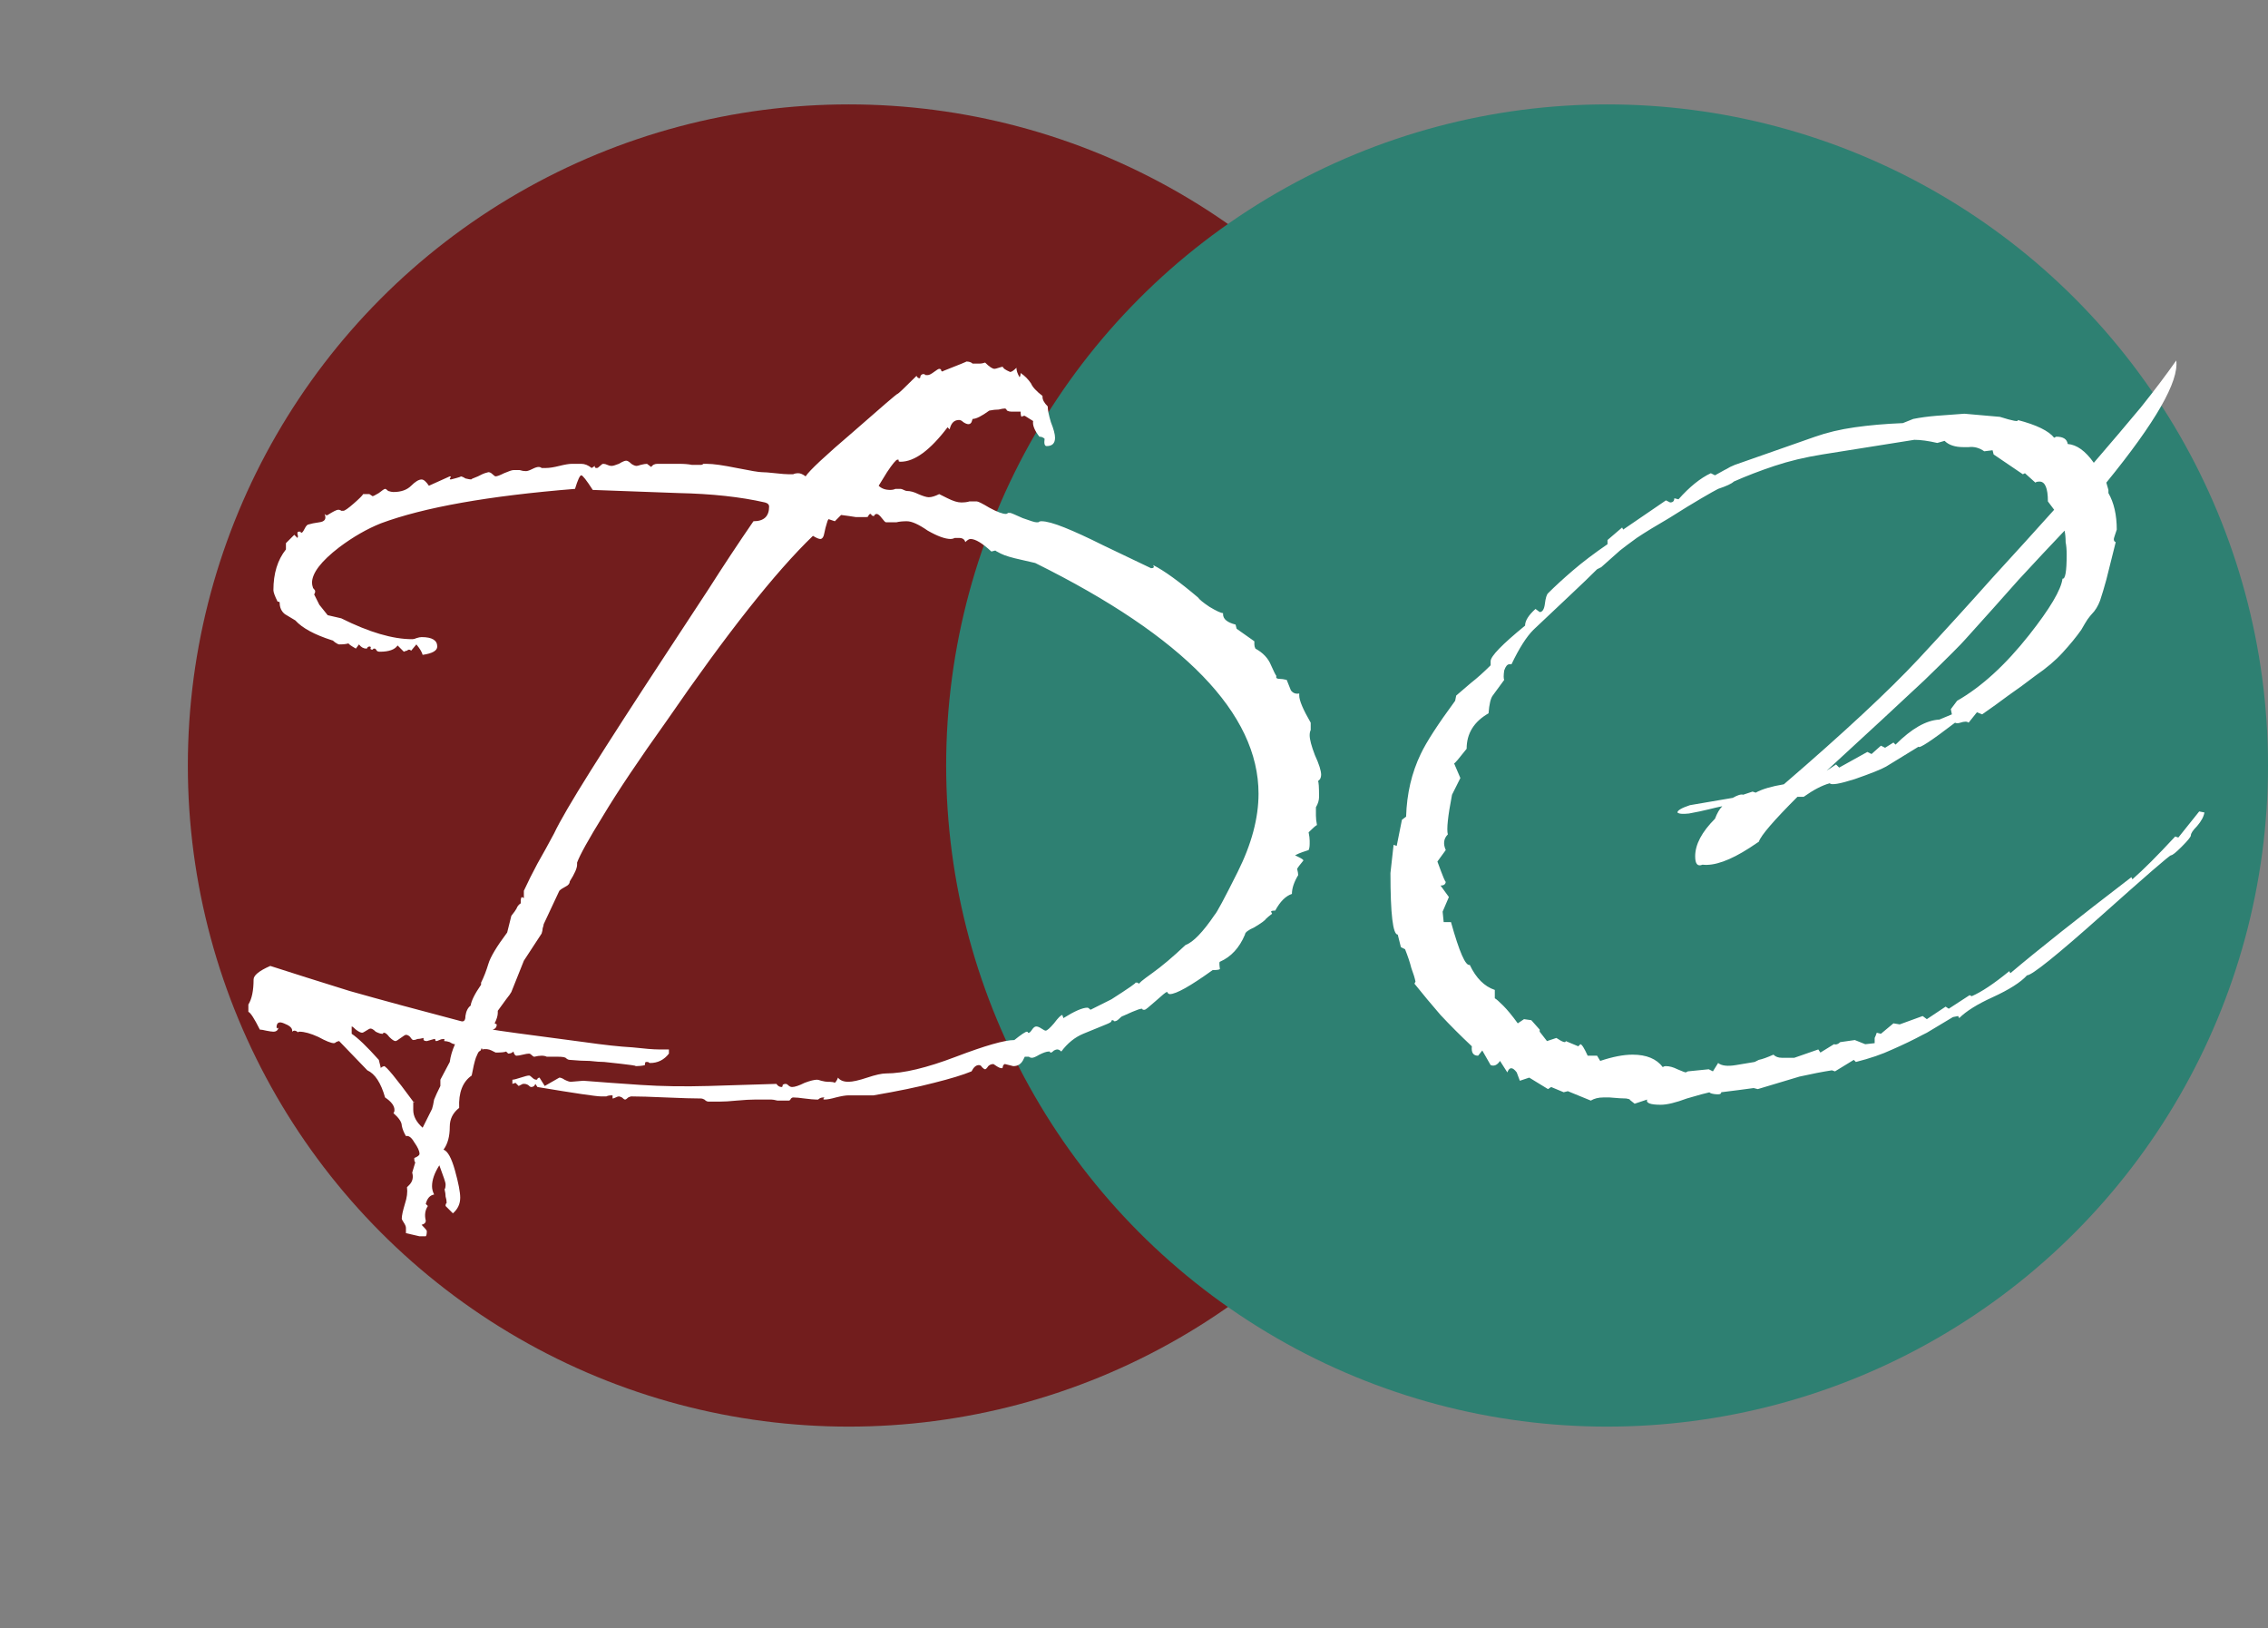 <svg width="326" height="234" viewBox="0 0 326 234" fill="none" xmlns="http://www.w3.org/2000/svg">
<rect x="0" y="0" width="326" height="234" fill="#808080" stroke="none"/>
<circle cx="122" cy="110" r="95" fill="#721D1D"/>
<circle cx="231" cy="110" r="95" fill="#2E8072"/>
<path d="M60.3 177.65L58.35 177.2V176.45C58.35 176.25 58.25 176 58.05 175.7C57.85 175.4 57.75 175.2 57.75 175.1C57.75 174.7 57.9 174 58.2 173C58.5 172.1 58.6 171.3 58.5 170.6L58.8 170.3C59.3 169.8 59.45 169.2 59.25 168.5L59.7 167C59.6 167 59.55 166.85 59.55 166.55V166.4C60.05 166.2 60.3 166 60.3 165.8C60.3 165.4 60.05 164.85 59.55 164.15C59.15 163.45 58.75 163.15 58.35 163.25C58.05 162.75 57.85 162.25 57.75 161.75C57.75 161.25 57.35 160.65 56.55 159.95C56.65 159.85 56.7 159.7 56.7 159.5C56.7 158.9 56.25 158.3 55.35 157.7C54.75 155.6 53.9 154.3 52.8 153.8L48.75 149.6C48.65 149.6 48.5 149.65 48.3 149.75C48.2 149.85 48.1 149.9 48 149.9C47.6 149.9 46.85 149.6 45.75 149C44.65 148.5 43.75 148.25 43.05 148.25C42.85 148.25 42.8 148.3 42.9 148.4C42.9 148.5 42.9 148.55 42.9 148.55C42.9 148.55 42.9 148.5 42.9 148.4C42.7 148.2 42.5 148.1 42.3 148.1C42.2 148.1 42.1 148.15 42 148.25V148.1C42 147.7 41.6 147.35 40.8 147.05C40.1 146.75 39.75 146.95 39.75 147.65L39.9 147.8L40.05 147.65C39.95 148.05 39.7 148.25 39.3 148.25C39.1 148.25 38.75 148.2 38.25 148.1C37.85 148 37.55 147.95 37.35 147.95C36.55 146.35 36 145.5 35.7 145.4V144.35C36.2 143.55 36.45 142.35 36.45 140.75C36.45 140.15 37.25 139.5 38.85 138.8C41.95 139.8 45.75 141 50.25 142.4C54.85 143.7 60.2 145.15 66.3 146.75C66.7 146.85 66.9 146.6 66.9 146C67 145.3 67.25 144.8 67.65 144.5C67.75 143.8 68.25 142.8 69.15 141.5V141.2C69.55 140.4 69.9 139.5 70.2 138.5C70.5 137.5 71.4 136 72.9 134L73.5 131.6C73.9 131.1 74.15 130.75 74.25 130.55C74.35 130.25 74.55 130 74.85 129.8V129.5C74.85 129.2 74.9 129 75 128.9L75.3 129.05V128C75.9 126.7 76.55 125.4 77.25 124.1C78.05 122.7 78.85 121.25 79.65 119.75C80.45 118.05 82.2 115.05 84.9 110.75C87.6 106.45 91.15 100.95 95.55 94.25C97.65 91.05 99.75 87.85 101.85 84.65C103.95 81.35 106.1 78.1 108.3 74.9C109.8 74.9 110.55 74.2 110.55 72.8C110.55 72.5 110.35 72.3 109.95 72.2C106.45 71.4 102.3 70.95 97.5 70.85L85.2 70.4C84.3 69 83.75 68.3 83.55 68.3C83.35 68.3 83.05 68.95 82.65 70.25C70.25 71.25 60.95 72.9 54.75 75.2C52.75 76 50.75 77.15 48.75 78.65C46.15 80.65 44.85 82.35 44.85 83.75C44.85 83.95 44.9 84.2 45 84.5C45.2 84.7 45.3 84.85 45.3 84.95C45.3 85.15 45.25 85.3 45.15 85.4C45.35 85.8 45.6 86.3 45.9 86.9C46.3 87.4 46.7 87.9 47.1 88.4L49.05 88.85C53.05 90.85 56.45 91.85 59.25 91.85C59.45 91.85 59.65 91.8 59.85 91.7C60.15 91.6 60.4 91.55 60.6 91.55C62.1 91.55 62.85 92 62.85 92.9C62.85 93.5 62.15 93.9 60.75 94.1C60.65 93.7 60.35 93.2 59.85 92.6L59.1 93.5C59 93.4 58.9 93.35 58.8 93.35C58.7 93.35 58.6 93.4 58.5 93.5C58.4 93.5 58.25 93.55 58.05 93.65L57.15 92.75C56.75 93.35 55.9 93.65 54.6 93.65C54.4 93.65 54.25 93.6 54.15 93.5C54.05 93.3 53.95 93.2 53.85 93.2H53.7L53.55 93.35C53.35 93.35 53.25 93.3 53.25 93.2C53.35 93 53.3 92.9 53.1 92.9C53 92.9 52.9 92.95 52.8 93.05C52.8 93.15 52.75 93.2 52.65 93.2C52.25 93.2 51.9 93 51.6 92.6L51.15 93.2C50.45 92.8 50.1 92.55 50.1 92.45C49.8 92.55 49.35 92.6 48.75 92.6C48.65 92.6 48.45 92.5 48.15 92.3C47.95 92.1 47.8 92 47.7 92C45.2 91.2 43.45 90.25 42.45 89.15C41.95 88.85 41.45 88.55 40.95 88.25C40.45 87.85 40.2 87.3 40.2 86.6C40.2 86.5 40.1 86.45 39.9 86.45C39.5 85.65 39.3 85.1 39.3 84.8C39.3 82.4 39.9 80.45 41.1 78.95V78.05L42.3 76.85L42.75 77.3C42.85 77.2 42.85 77 42.75 76.7C42.75 76.5 42.8 76.4 42.9 76.4H43.2C43.2 76.5 43.25 76.55 43.35 76.55C43.45 76.55 43.6 76.35 43.8 75.95C44 75.55 44.2 75.35 44.4 75.35C44.7 75.25 45.2 75.15 45.9 75.05C46.7 74.95 46.95 74.55 46.65 73.85C46.85 74.05 47 74.1 47.1 74C47.9 73.5 48.4 73.25 48.6 73.25C48.8 73.25 48.95 73.3 49.05 73.4H49.35C49.55 73.4 50.05 73.05 50.85 72.35C51.65 71.65 52.1 71.2 52.2 71H53.1L53.55 71.3C53.65 71.3 53.95 71.15 54.45 70.85C54.95 70.45 55.25 70.25 55.35 70.25C55.45 70.25 55.6 70.35 55.8 70.55C56.1 70.65 56.35 70.7 56.55 70.7C57.65 70.7 58.5 70.4 59.1 69.8C59.7 69.2 60.2 68.9 60.6 68.9C60.9 68.9 61.25 69.2 61.65 69.8L64.65 68.45C64.85 68.45 64.85 68.55 64.65 68.75C64.65 68.85 64.7 68.9 64.8 68.9C66 68.6 66.45 68.45 66.15 68.45C66.35 68.45 66.6 68.55 66.9 68.75C67.3 68.85 67.6 68.9 67.8 68.9C67.6 68.9 67.9 68.75 68.7 68.45C68.9 68.35 69.1 68.25 69.3 68.15C69.5 68.05 69.8 67.95 70.2 67.85C70.4 67.85 70.6 67.95 70.8 68.15C71 68.35 71.15 68.45 71.25 68.45C71.45 68.45 71.85 68.3 72.45 68C73.15 67.7 73.6 67.55 73.8 67.55H74.7C75 67.65 75.3 67.7 75.6 67.7C75.8 67.7 76.1 67.6 76.5 67.4C76.9 67.2 77.2 67.1 77.4 67.1C77.6 67.1 77.75 67.15 77.85 67.25H78.45C78.95 67.25 79.6 67.15 80.4 66.95C81.2 66.75 81.8 66.65 82.2 66.65H83.55C84.05 66.65 84.55 66.85 85.05 67.25L85.5 66.95V67.1C85.5 67.2 85.6 67.25 85.8 67.25C85.9 67.25 86.05 67.15 86.25 66.95C86.45 66.75 86.6 66.65 86.7 66.65C86.9 66.65 87.1 66.7 87.3 66.8C87.5 66.9 87.7 66.95 87.9 66.95C88.1 66.95 88.45 66.85 88.95 66.65C89.45 66.35 89.8 66.2 90 66.2C90.2 66.2 90.45 66.35 90.75 66.65C91.05 66.85 91.3 66.95 91.5 66.95C91.6 66.95 91.8 66.9 92.1 66.8C92.5 66.7 92.8 66.65 93 66.65L93.6 67.1C93.8 66.8 94.1 66.65 94.5 66.65H97.65C98.35 66.65 98.95 66.7 99.45 66.8C99.95 66.8 100.4 66.8 100.8 66.8C100.9 66.8 101 66.75 101.1 66.65H101.55C102.05 66.65 102.65 66.7 103.35 66.8C104.05 66.9 104.9 67.05 105.9 67.25C106.9 67.45 107.7 67.6 108.3 67.7C108.9 67.8 109.3 67.85 109.5 67.85C109.9 67.85 110.55 67.9 111.45 68C112.35 68.1 113 68.15 113.4 68.15H114C114.2 68.05 114.45 68 114.75 68C115.05 68 115.4 68.15 115.8 68.45C116.3 67.65 118.6 65.5 122.7 62C126.8 58.4 128.9 56.6 129 56.6C129.1 56.6 130 55.75 131.7 54.05C131.8 54.05 131.85 54.1 131.85 54.2C131.95 54.3 132.05 54.35 132.15 54.35C132.25 54.35 132.3 54.25 132.3 54.05C132.4 53.85 132.55 53.75 132.75 53.75C132.85 53.75 132.95 53.8 133.05 53.9H133.35C133.55 53.9 133.85 53.75 134.25 53.45C134.65 53.15 134.9 53 135 53C135.2 53 135.3 53.1 135.3 53.3C135.4 53.4 135.5 53.4 135.6 53.3C137.9 52.4 139 51.95 138.9 51.95C139.3 51.95 139.6 52.05 139.8 52.25H140.25C140.45 52.25 140.65 52.25 140.85 52.25C141.05 52.25 141.3 52.2 141.6 52.1C142.2 52.7 142.65 53 142.95 53C143.05 53 143.25 52.95 143.55 52.85C143.85 52.75 144.05 52.7 144.15 52.7H144.3H144.15C144.15 52.9 144.5 53.15 145.2 53.45C145.4 53.45 145.7 53.25 146.1 52.85C146.1 53.25 146.25 53.7 146.55 54.2C146.65 54.1 146.7 53.9 146.7 53.6C147.3 54 147.8 54.5 148.2 55.1C148.4 55.6 148.95 56.2 149.85 56.9V57.05C149.85 57.45 150.1 57.9 150.6 58.4C150.6 58.9 150.75 59.65 151.05 60.65C151.45 61.65 151.65 62.4 151.65 62.9C151.65 63.7 151.25 64.1 150.45 64.1C150.15 64.1 150.05 63.75 150.15 63.05C149.95 62.85 149.7 62.75 149.4 62.75C148.7 61.85 148.4 61.1 148.5 60.5C147.7 60 147.3 59.75 147.3 59.75C147.1 59.75 146.95 59.8 146.85 59.9C146.75 59.8 146.7 59.55 146.7 59.15H145.35C145.15 59.15 144.95 59.1 144.75 59C144.65 58.8 144.55 58.7 144.45 58.7C144.25 58.7 143.95 58.75 143.55 58.85C143.15 58.85 142.7 58.9 142.2 59C141.1 59.8 140.3 60.2 139.8 60.2C139.8 60.2 139.75 60.35 139.65 60.65C139.55 60.85 139.4 60.95 139.2 60.95C139 60.95 138.75 60.85 138.45 60.65C138.25 60.45 138.05 60.35 137.85 60.35C137.15 60.35 136.7 60.8 136.5 61.7L136.2 61.4C133.7 64.7 131.45 66.35 129.45 66.35C129.25 66.35 129.15 66.3 129.15 66.2C129.25 66.1 129.2 66.05 129 66.05C128.8 66.05 128.3 66.65 127.5 67.85L126.3 69.8C126.7 70.2 127.25 70.4 127.95 70.4C128.25 70.4 128.5 70.35 128.7 70.25H129.45C129.55 70.25 129.7 70.3 129.9 70.4C130.1 70.5 130.25 70.55 130.35 70.55C130.85 70.55 131.4 70.7 132 71C132.7 71.3 133.2 71.45 133.5 71.45C133.9 71.45 134.4 71.3 135 71C135 71 135.4 71.2 136.2 71.6C137 72 137.65 72.2 138.15 72.2C138.65 72.2 139.05 72.15 139.35 72.05H140.4C140.6 72.05 141.2 72.35 142.2 72.95C143.3 73.55 144.1 73.85 144.6 73.85C144.7 73.85 144.8 73.8 144.9 73.7H145.2C145.3 73.7 145.9 73.95 147 74.45C148.1 74.85 148.75 75.05 148.95 75.05H149.25C149.35 74.95 149.5 74.9 149.7 74.9C150.4 74.9 151.5 75.2 153 75.8C154.5 76.4 156.35 77.25 158.55 78.35L165.45 81.65C165.85 81.65 165.95 81.5 165.75 81.2C166.55 81.6 167.5 82.2 168.6 83C169.7 83.8 170.9 84.75 172.2 85.85C172.4 86.15 172.95 86.6 173.85 87.2C174.85 87.8 175.5 88.1 175.8 88.1V88.25C175.8 88.95 176.4 89.45 177.6 89.75L177.75 90.35L180.3 92.15C180.3 92.25 180.3 92.4 180.3 92.6C180.3 92.8 180.35 93 180.45 93.2C181.55 93.8 182.3 94.6 182.7 95.6C183.1 96.5 183.35 97 183.45 97.1V97.4C183.55 97.5 183.7 97.55 183.9 97.55C184.2 97.55 184.55 97.6 184.95 97.7C185.15 98.2 185.35 98.7 185.55 99.2C185.85 99.6 186.25 99.75 186.75 99.65V99.95C186.75 100.65 187.3 101.95 188.4 103.85V104.9C188.3 105.1 188.25 105.35 188.25 105.65C188.25 106.25 188.5 107.2 189 108.5C189.6 109.8 189.9 110.75 189.9 111.35C189.9 111.55 189.85 111.75 189.75 111.95C189.65 112.05 189.55 112.15 189.45 112.25C189.55 112.35 189.6 113.1 189.6 114.5C189.6 115 189.45 115.5 189.15 116C189.15 116.3 189.15 116.7 189.15 117.2C189.15 117.6 189.2 118.05 189.3 118.55C189.1 118.65 188.7 119 188.1 119.6C188.2 120.1 188.25 120.5 188.25 120.8C188.25 121.1 188.25 121.25 188.25 121.25C188.25 121.65 188.2 121.95 188.1 122.15C187.8 122.25 187.5 122.35 187.2 122.45C186.9 122.55 186.55 122.7 186.15 122.9C186.15 122.9 186.35 123 186.75 123.2C187.15 123.4 187.35 123.55 187.35 123.65C186.85 124.25 186.55 124.65 186.45 124.85C186.55 125.25 186.6 125.55 186.6 125.75C186 126.75 185.7 127.65 185.7 128.45C184.8 128.75 184 129.55 183.3 130.85C182.9 130.85 182.7 130.9 182.7 131L182.85 131.3C182.45 131.6 182.15 131.85 181.95 132.05C181.85 132.25 181.3 132.65 180.3 133.25C179.4 133.65 178.95 134 178.95 134.3C178.15 136.2 176.95 137.5 175.35 138.2C175.25 138.2 175.25 138.55 175.35 139.25C175.25 139.35 174.9 139.4 174.3 139.4C171.1 141.7 169.05 142.85 168.15 142.85C168.05 142.85 167.95 142.8 167.85 142.7C167.85 142.6 167.8 142.55 167.7 142.55C167.6 142.55 167.05 143 166.05 143.9C165.15 144.7 164.65 145.1 164.55 145.1H164.25C164.25 145 164.2 144.95 164.1 144.95C163.9 144.95 163.45 145.1 162.75 145.4C162.05 145.7 161.6 145.9 161.4 146C161.3 146 161.1 146.15 160.8 146.45C160.6 146.65 160.4 146.75 160.2 146.75C160.1 146.75 160.05 146.7 160.05 146.6H159.9C159.8 146.6 159.75 146.65 159.75 146.75C159.75 146.85 159.5 147 159 147.2L155.7 148.55C154.5 149.05 153.45 149.9 152.55 151.1C152.35 150.9 152.15 150.8 151.95 150.8C151.85 150.8 151.7 150.85 151.5 150.95C151.3 151.15 151.15 151.25 151.05 151.25C150.95 151.25 150.9 151.2 150.9 151.1H150.75C150.45 151.1 150 151.25 149.4 151.55C148.9 151.85 148.55 152 148.35 152C148.15 152 148 151.95 147.9 151.85H147.3L147.15 152.15C146.85 152.85 146.35 153.2 145.65 153.2L144.45 152.9C144.35 152.9 144.25 153 144.15 153.2C144.15 153.4 144.1 153.5 144 153.5C143.8 153.5 143.55 153.4 143.25 153.2C142.95 153 142.8 152.9 142.8 152.9C142.5 152.9 142.25 153 142.05 153.2C141.85 153.5 141.7 153.65 141.6 153.65C141.5 153.65 141.35 153.55 141.15 153.35C141.05 153.15 140.9 153.05 140.7 153.05C140.3 153.05 139.95 153.35 139.65 153.95C138.45 154.45 136.65 155 134.25 155.6C131.95 156.2 129.05 156.8 125.55 157.4H121.95C121.55 157.4 120.95 157.5 120.15 157.7C119.45 157.9 118.9 158 118.5 158C118.3 158 118.3 157.9 118.5 157.7H118.35C118.05 157.7 117.8 157.8 117.6 158H117.3C117 158 116.45 157.95 115.65 157.85C114.95 157.75 114.4 157.7 114 157.7C113.9 157.7 113.8 157.75 113.7 157.85C113.6 158.05 113.5 158.15 113.4 158.15H111.75C111.35 158.05 111.05 158 110.85 158C110.65 158 110.45 158 110.25 158C109.85 158 109.3 158 108.6 158C107.9 158 107 158.05 105.9 158.15C104.9 158.25 104.05 158.3 103.35 158.3C102.65 158.3 102.15 158.3 101.85 158.3C101.65 158.3 101.45 158.2 101.25 158C101.05 157.9 100.9 157.85 100.8 157.85C99.7 157.85 98 157.8 95.7 157.7C93.5 157.6 91.85 157.55 90.75 157.55C90.65 157.55 90.5 157.6 90.3 157.7C90.1 157.9 89.95 158 89.85 158C89.75 158 89.6 157.9 89.4 157.7C89.2 157.6 89.05 157.55 88.95 157.55C88.85 157.55 88.7 157.6 88.5 157.7C88.3 157.8 88.15 157.85 88.05 157.85V157.4H87.9C87.6 157.4 87.35 157.45 87.15 157.55H86.4C85.7 157.55 82.65 157.1 77.25 156.2L76.95 155.75C76.85 156.05 76.65 156.2 76.35 156.2C76.25 156.2 76.1 156.1 75.9 155.9C75.7 155.8 75.55 155.75 75.45 155.75H75.15C75.15 155.75 74.95 155.85 74.55 156.05L74.1 155.6L73.65 155.75V155.15C73.85 155.15 74.25 155.05 74.85 154.85C75.45 154.65 75.85 154.55 76.05 154.55C76.15 154.55 76.3 154.65 76.5 154.85C76.7 155.05 76.9 155.15 77.1 155.15C77.2 155.15 77.25 155.1 77.25 155C77.35 154.9 77.45 154.85 77.55 154.85C77.55 154.85 77.8 155.25 78.3 156.05L80.4 154.85C80.6 154.85 80.85 154.95 81.15 155.15C81.55 155.35 81.85 155.45 82.05 155.45L83.85 155.3C86.35 155.5 89.1 155.7 92.1 155.9C95.1 156.1 98.35 156.15 101.85 156.05L111.6 155.75C111.8 156.05 112.05 156.2 112.35 156.2C112.45 156.2 112.5 156.1 112.5 155.9C112.6 155.8 112.75 155.75 112.95 155.75C113.05 155.75 113.15 155.8 113.25 155.9C113.45 156.1 113.65 156.2 113.85 156.2C114.25 156.2 114.85 156 115.65 155.6C116.45 155.3 117.05 155.15 117.45 155.15C117.55 155.15 117.75 155.2 118.05 155.3C118.45 155.4 118.75 155.45 118.95 155.45C119.55 155.45 119.9 155.5 120 155.6C120.2 155.4 120.35 155.15 120.45 154.85C120.75 155.25 121.25 155.45 121.95 155.45C122.55 155.45 123.45 155.25 124.65 154.85C125.85 154.45 126.75 154.25 127.35 154.25C129.85 154.25 133.2 153.45 137.4 151.85C141.6 150.25 144.4 149.45 145.8 149.45C146.8 148.65 147.4 148.25 147.6 148.25C147.7 148.25 147.75 148.3 147.75 148.4H147.9C148 148.4 148.15 148.25 148.35 147.95C148.55 147.65 148.75 147.5 148.95 147.5C149.15 147.5 149.4 147.6 149.7 147.8C150 148 150.2 148.1 150.3 148.1C150.5 148.1 150.9 147.75 151.5 147.05C152.1 146.25 152.5 145.85 152.7 145.85C152.7 145.85 152.75 146 152.85 146.3C154.45 145.3 155.6 144.8 156.3 144.8C156.4 144.8 156.55 144.9 156.75 145.1L159.75 143.6C162.25 142 163.4 141.2 163.2 141.2H163.5C163.6 141.3 163.7 141.35 163.8 141.35C163.6 141.35 164.2 140.85 165.6 139.85C167 138.85 168.6 137.5 170.4 135.8C171.5 135.4 172.9 133.95 174.6 131.45C174.9 131.15 176 129.1 177.9 125.3C179.9 121.3 180.9 117.55 180.9 114.05C180.9 102.55 170.2 91.5 148.8 80.9L146.85 80.45C145.45 80.15 144.45 79.85 143.85 79.55C143.25 79.25 143 79.1 143.1 79.1L142.5 79.25C141.2 78.05 140.2 77.45 139.5 77.45C139.3 77.45 139.05 77.6 138.75 77.9C138.65 77.5 138.35 77.3 137.85 77.3H137.25C137.05 77.4 136.85 77.45 136.65 77.45C135.85 77.45 134.75 77.05 133.35 76.25C132.05 75.35 131.05 74.9 130.35 74.9C129.75 74.9 129.25 74.95 128.85 75.05H127.35C127.25 75.05 127.05 74.85 126.75 74.45C126.45 74.05 126.2 73.85 126 73.85C125.9 73.85 125.8 73.9 125.7 74C125.7 74.1 125.65 74.15 125.55 74.15C125.45 74.15 125.35 74.1 125.25 74C125.25 73.9 125.2 73.85 125.1 73.85C125 73.85 124.9 73.95 124.8 74.15C124.8 74.25 124.7 74.3 124.5 74.3C124.1 74.3 123.6 74.3 123 74.3C122.4 74.2 121.7 74.1 120.9 74L120 74.9C120 74.9 119.7 74.8 119.1 74.6C119 74.7 118.9 74.95 118.8 75.35C118.7 75.65 118.6 76.05 118.5 76.55C118.4 77.15 118.2 77.45 117.9 77.45C117.7 77.45 117.35 77.3 116.85 77C111.45 82.2 104.45 91.05 95.85 103.55C91.85 109.15 88.8 113.7 86.7 117.2C84.6 120.6 83.35 122.85 82.95 123.95V124.25C82.95 124.75 82.6 125.55 81.9 126.65C81.9 126.95 81.7 127.2 81.3 127.4C80.9 127.6 80.6 127.8 80.4 128L78.15 132.8C78.15 132.9 78.1 133.1 78 133.4C78 133.6 77.95 133.85 77.85 134.15L75.3 138.05L73.5 142.55C73.4 142.75 73.15 143.1 72.75 143.6C72.45 144 72.05 144.55 71.55 145.25V145.55C71.55 145.95 71.4 146.45 71.1 147.05L71.4 147.2C71.4 147.6 71.2 147.85 70.8 147.95C71.2 148.05 75.6 148.65 84 149.75C86.8 150.15 89.1 150.4 90.9 150.5C92.7 150.7 93.95 150.8 94.65 150.8H96.15V151.4C95.45 152.3 94.55 152.75 93.45 152.75C93.35 152.75 93.25 152.7 93.15 152.6H92.85C92.75 152.6 92.7 152.75 92.7 153.05C92.4 153.15 91.85 153.2 91.05 153.2C91.55 153.2 91.45 153.15 90.75 153.05C90.05 152.95 88.75 152.8 86.85 152.6C86.35 152.6 85.65 152.55 84.75 152.45C83.95 152.45 83 152.4 81.9 152.3C81.7 152.3 81.5 152.2 81.3 152C81.1 151.9 80.75 151.85 80.25 151.85H78.6C78.2 151.65 77.6 151.65 76.8 151.85C76.7 151.85 76.55 151.75 76.35 151.55C76.25 151.45 76.15 151.4 76.05 151.4C75.85 151.4 75.55 151.45 75.15 151.55C74.75 151.65 74.45 151.7 74.25 151.7C74.05 151.7 73.9 151.5 73.8 151.1C73.6 151.3 73.35 151.4 73.05 151.4L72.75 151.1C72.55 151.2 72.05 151.25 71.25 151.25C71.25 151.25 71.05 151.15 70.65 150.95C70.25 150.75 69.8 150.7 69.3 150.8V150.65C69.2 150.65 69.15 150.7 69.15 150.8C69.15 150.9 69.05 151 68.85 151.1C68.75 151.2 68.6 151.5 68.4 152C68.2 152.6 68 153.45 67.8 154.55C66.5 155.45 65.9 157 66 159.2C65.1 159.9 64.65 160.8 64.65 161.9C64.65 163.3 64.35 164.4 63.75 165.2C64.35 165.4 64.9 166.4 65.4 168.2C65.9 170 66.15 171.3 66.15 172.1C66.15 173 65.8 173.75 65.1 174.35C65 174.25 64.85 174.1 64.65 173.9C64.45 173.7 64.25 173.5 64.05 173.3C64.05 173.3 64.05 173.25 64.05 173.15C64.05 173.05 64.1 172.95 64.2 172.85C64.2 172.55 64.15 172.25 64.05 171.95C64.05 171.65 64 171.3 63.9 170.9C64 170.8 64.05 170.55 64.05 170.15C64.05 169.95 63.75 169.05 63.15 167.45C62.45 168.55 62.1 169.55 62.1 170.45C62.1 170.85 62.2 171.25 62.4 171.65C61.8 171.75 61.4 172.2 61.2 173L61.5 173.3C61.1 173.9 61 174.6 61.2 175.4C61.2 175.7 61 175.9 60.6 176C61.1 176.5 61.35 176.8 61.35 176.9C61.35 177.3 61.3 177.55 61.2 177.65H60.3ZM60.75 162.05L62.1 159.35C62.2 159.05 62.3 158.6 62.4 158C62.6 157.5 62.9 156.85 63.3 156.05V155.15L64.65 152.6C64.75 151.8 65 150.95 65.4 150.05C65.2 150.05 64.95 149.95 64.65 149.75C64.35 149.65 64.1 149.6 63.9 149.6C63.8 149.6 63.8 149.55 63.9 149.45C63.9 149.35 63.85 149.3 63.75 149.3C63.55 149.3 63.35 149.35 63.15 149.45C62.95 149.55 62.8 149.6 62.7 149.6C62.6 149.6 62.55 149.5 62.55 149.3H62.4L61.35 149.6C60.95 149.6 60.8 149.45 60.9 149.15C60.5 149.25 60.2 149.3 60 149.3C59.8 149.4 59.6 149.45 59.4 149.45C59.3 149.45 59.15 149.3 58.95 149C58.75 148.8 58.55 148.7 58.35 148.7C58.25 148.7 58 148.85 57.6 149.15C57.2 149.45 56.95 149.6 56.85 149.6C56.65 149.6 56.35 149.4 55.95 149C55.65 148.6 55.4 148.4 55.2 148.4C55.1 148.4 55.05 148.45 55.05 148.55H54.9C54.7 148.55 54.4 148.45 54 148.25C53.7 147.95 53.45 147.8 53.25 147.8C53.15 147.8 52.95 147.9 52.65 148.1C52.35 148.3 52.15 148.4 52.05 148.4C51.85 148.4 51.55 148.25 51.15 147.95C50.85 147.65 50.65 147.5 50.55 147.5V148.55C51.45 149.15 52.75 150.4 54.45 152.3L54.75 153.5C54.75 153.4 54.9 153.3 55.2 153.2C55.5 153.2 56.9 154.9 59.4 158.3C59.5 158.3 59.55 158.35 59.55 158.45L59.4 158.3V159.5C59.4 160.4 59.85 161.25 60.75 162.05ZM238.712 158.75C237.212 158.75 236.562 158.5 236.762 158L234.962 158.6L234.212 158C234.412 158 234.262 157.95 233.762 157.85C233.262 157.85 232.462 157.8 231.362 157.7H230.462C229.762 157.7 229.162 157.85 228.662 158.15L225.362 156.8L224.762 156.95L222.962 156.2L222.512 156.5L219.812 154.85L218.462 155.3L218.012 154.1C217.412 153.3 216.962 153.3 216.662 154.1L215.612 152.45C215.212 153.05 214.762 153.25 214.262 153.05L213.062 150.95L212.462 151.7C211.762 151.7 211.462 151.25 211.562 150.35C209.962 148.85 208.462 147.35 207.062 145.85C205.762 144.35 204.512 142.85 203.312 141.35L203.462 141.05C203.362 140.55 203.162 139.9 202.862 139.1C202.662 138.3 202.362 137.4 201.962 136.4L201.362 136.1L200.912 134.3C200.212 134.3 199.862 131.35 199.862 125.45L200.312 121.4L200.762 121.55L201.512 117.8L202.112 117.35C202.212 114.05 202.912 111.05 204.212 108.35C205.012 106.65 206.662 104.1 209.162 100.7L209.312 99.95C209.912 99.45 210.612 98.85 211.412 98.15C212.312 97.45 213.262 96.6 214.262 95.6V95C214.262 94.3 215.912 92.6 219.212 89.9C219.212 89.2 219.712 88.4 220.712 87.5L221.312 87.95C221.712 87.95 221.962 87.55 222.062 86.75C222.162 85.95 222.312 85.45 222.512 85.25C223.512 84.25 224.712 83.15 226.112 81.95C227.512 80.75 229.162 79.5 231.062 78.2V77.6L233.162 75.8L233.312 76.1L239.462 71.9L240.062 72.2C240.462 72.2 240.662 72 240.662 71.6L241.262 71.75C242.862 69.95 244.412 68.7 245.912 68L246.512 68.3L247.862 67.55C247.862 67.55 247.962 67.5 248.162 67.4C248.462 67.2 248.862 67 249.362 66.8L260.912 62.75C262.612 62.15 264.512 61.7 266.612 61.4C268.712 61.1 271.012 60.9 273.512 60.8L275.012 60.2C276.012 60 277.112 59.85 278.312 59.75C279.612 59.65 280.962 59.55 282.362 59.45L287.462 59.9C289.362 60.5 290.212 60.65 290.012 60.35C292.712 61.05 294.462 61.9 295.262 62.9L295.562 62.75C296.562 62.75 297.112 63.1 297.212 63.8C298.512 63.9 299.762 64.8 300.962 66.5C303.462 63.6 305.712 60.95 307.712 58.55C309.712 56.05 311.412 53.8 312.812 51.8C313.212 54.8 309.862 60.65 302.762 69.35L303.062 70.4V70.85C303.862 72.25 304.262 74 304.262 76.1C304.262 76.1 304.162 76.4 303.962 77C303.762 77.5 303.812 77.8 304.112 77.9L302.762 83.3C302.462 84.4 302.162 85.4 301.862 86.3C301.562 87.1 301.162 87.75 300.662 88.25C300.562 88.35 300.362 88.6 300.062 89C299.862 89.3 299.562 89.8 299.162 90.5C298.462 91.5 297.562 92.6 296.462 93.8C295.462 94.9 294.162 96 292.562 97.1C291.262 98.1 289.962 99.05 288.662 99.95C287.462 100.85 286.212 101.75 284.912 102.65L284.162 102.35L282.962 103.85C282.862 103.75 282.712 103.7 282.512 103.7C282.312 103.7 282.062 103.75 281.762 103.85C281.462 103.95 281.212 103.95 281.012 103.85C277.612 106.45 275.862 107.6 275.762 107.3L271.112 110.15C270.412 110.55 268.912 111.15 266.612 111.95C264.412 112.65 263.212 112.85 263.012 112.55C261.912 112.85 260.662 113.5 259.262 114.5H258.362C254.962 117.9 253.112 120.05 252.812 120.95L251.462 121.85C248.662 123.65 246.412 124.45 244.712 124.25C244.012 124.55 243.662 124.15 243.662 123.05C243.662 121.35 244.612 119.55 246.512 117.65C246.812 116.85 247.162 116.25 247.562 115.85C247.062 115.95 246.412 116.1 245.612 116.3C244.812 116.5 243.862 116.7 242.762 116.9C241.862 117 241.312 116.95 241.112 116.75C241.112 116.45 241.712 116.1 242.912 115.7L249.062 114.65C249.762 114.25 250.262 114.1 250.562 114.2L251.912 113.75L252.362 113.9C253.262 113.4 254.612 113 256.412 112.7C265.012 105.3 271.462 99.3 275.762 94.7C279.662 90.5 283.212 86.6 286.412 83C289.712 79.4 292.662 76.15 295.262 73.25L294.362 72.05C294.362 70.15 293.962 69.2 293.162 69.2C292.862 69.2 292.662 69.25 292.562 69.35L291.062 68L290.762 68.15L286.562 65.3L286.412 64.7L285.212 64.85C284.512 64.35 283.762 64.15 282.962 64.25H282.212C281.012 64.25 280.112 63.95 279.512 63.35L278.462 63.65C277.162 63.35 276.062 63.2 275.162 63.2L261.962 65.3C259.462 65.7 257.162 66.25 255.062 66.95C252.962 67.65 251.012 68.4 249.212 69.2C248.912 69.5 248.162 69.85 246.962 70.25C246.562 70.45 245.762 70.9 244.562 71.6C243.362 72.3 241.812 73.25 239.912 74.45C238.012 75.55 236.462 76.5 235.262 77.3C234.162 78.1 233.362 78.7 232.862 79.1L230.162 81.5L229.562 81.8C228.562 82.8 227.262 84.05 225.662 85.55C224.162 86.95 222.412 88.6 220.412 90.5C219.412 91.5 218.362 93.15 217.262 95.45H216.962C216.662 95.45 216.412 95.75 216.212 96.35C216.112 97.05 216.112 97.5 216.212 97.7L214.562 99.95C214.262 100.35 214.062 101.2 213.962 102.5C211.862 103.7 210.812 105.4 210.812 107.6C209.712 109 209.112 109.7 209.012 109.7L209.912 111.8L208.712 114.2C208.112 117.3 207.912 119.2 208.112 119.9C207.512 120.5 207.412 121.25 207.812 122.15L206.612 123.8C207.412 126 207.812 126.95 207.812 126.65C207.812 127.05 207.562 127.25 207.062 127.25L208.262 128.9L207.362 131L207.512 132.5H208.562C209.762 136.8 210.662 138.85 211.262 138.65C212.162 140.55 213.362 141.75 214.862 142.25V143.45C215.062 143.55 215.462 143.9 216.062 144.5C216.662 145.1 217.362 145.95 218.162 147.05L219.062 146.45L220.112 146.6L221.312 147.95V148.25L222.362 149.6L223.712 149.15C224.612 149.75 225.062 149.9 225.062 149.6L226.862 150.35C227.062 150.15 227.162 150.05 227.162 150.05C227.362 150.05 227.712 150.6 228.212 151.7H229.562L230.012 152.45C231.812 151.85 233.362 151.55 234.662 151.55C236.662 151.55 238.112 152.15 239.012 153.35C239.112 153.25 239.262 153.2 239.462 153.2C239.962 153.2 240.512 153.35 241.112 153.65C241.812 153.95 242.212 154.1 242.312 154.1L242.612 153.95L245.612 153.65L246.212 153.95L246.962 152.75C247.462 153.15 248.312 153.25 249.512 153.05L252.212 152.6C252.212 152.6 252.412 152.5 252.812 152.3C253.312 152.2 254.012 151.95 254.912 151.55C255.212 151.85 255.612 152 256.112 152C257.312 152 257.912 152 257.912 152L261.362 150.8L261.662 151.25L263.612 150.05C263.912 150.15 264.212 150.05 264.512 149.75L266.612 149.45L268.112 150.05L269.462 149.9C269.462 149.7 269.462 149.45 269.462 149.15C269.562 148.95 269.662 148.7 269.762 148.4L270.362 148.55L272.162 147.05L273.062 147.2L276.362 146L276.962 146.45L279.662 144.65L280.112 144.95L283.112 143L283.412 143.15C284.812 142.55 286.612 141.35 288.812 139.55L288.962 139.85C292.862 136.55 298.662 131.95 306.362 126.05L306.512 126.35C307.312 125.65 308.212 124.8 309.212 123.8C310.212 122.8 311.362 121.6 312.662 120.2L313.112 120.35L316.112 116.6L316.862 116.75C316.762 117.35 316.412 118 315.812 118.7C315.212 119.3 314.912 119.75 314.912 120.05C314.912 120.25 314.462 120.8 313.562 121.7C312.762 122.5 312.262 122.9 312.062 122.9C311.862 122.9 308.512 125.8 302.012 131.6C295.612 137.3 292.062 140.15 291.362 140.15C290.462 141.15 288.812 142.2 286.412 143.3C284.212 144.3 282.612 145.3 281.612 146.3L281.462 146L280.712 146.15L276.962 148.4L276.362 148.7C275.062 149.4 273.612 150.1 272.012 150.8C270.512 151.5 268.762 152.1 266.762 152.6L266.462 152.3L263.762 153.95L263.312 153.8C262.012 154 260.462 154.3 258.662 154.7C256.962 155.2 254.962 155.8 252.662 156.5L252.062 156.35C251.362 156.45 250.612 156.55 249.812 156.65C249.112 156.75 248.312 156.85 247.412 156.95C247.412 157.15 247.262 157.25 246.962 157.25C246.562 157.25 246.212 157.2 245.912 157.1C245.712 157 245.662 156.95 245.762 156.95C245.262 157.05 244.162 157.35 242.462 157.85C240.862 158.45 239.612 158.75 238.712 158.75ZM262.562 110.75L263.912 109.85L264.362 110.3L268.412 108.05L269.012 108.35L270.362 107.15L270.962 107.45L272.162 106.7L272.462 107C274.762 104.7 276.862 103.5 278.762 103.4L280.562 102.65L280.412 101.9L281.312 100.7C284.812 98.7 288.262 95.55 291.662 91.25C294.662 87.45 296.262 84.75 296.462 83.15C296.862 83.25 297.062 82.1 297.062 79.7C297.062 79 297.012 78.4 296.912 77.9C296.912 77.3 296.862 76.75 296.762 76.25C294.762 78.35 292.562 80.7 290.162 83.3C287.862 85.9 285.312 88.75 282.512 91.85C281.912 92.55 279.962 94.5 276.662 97.7C273.362 100.8 268.662 105.15 262.562 110.75Z" fill="white"/>
</svg>
